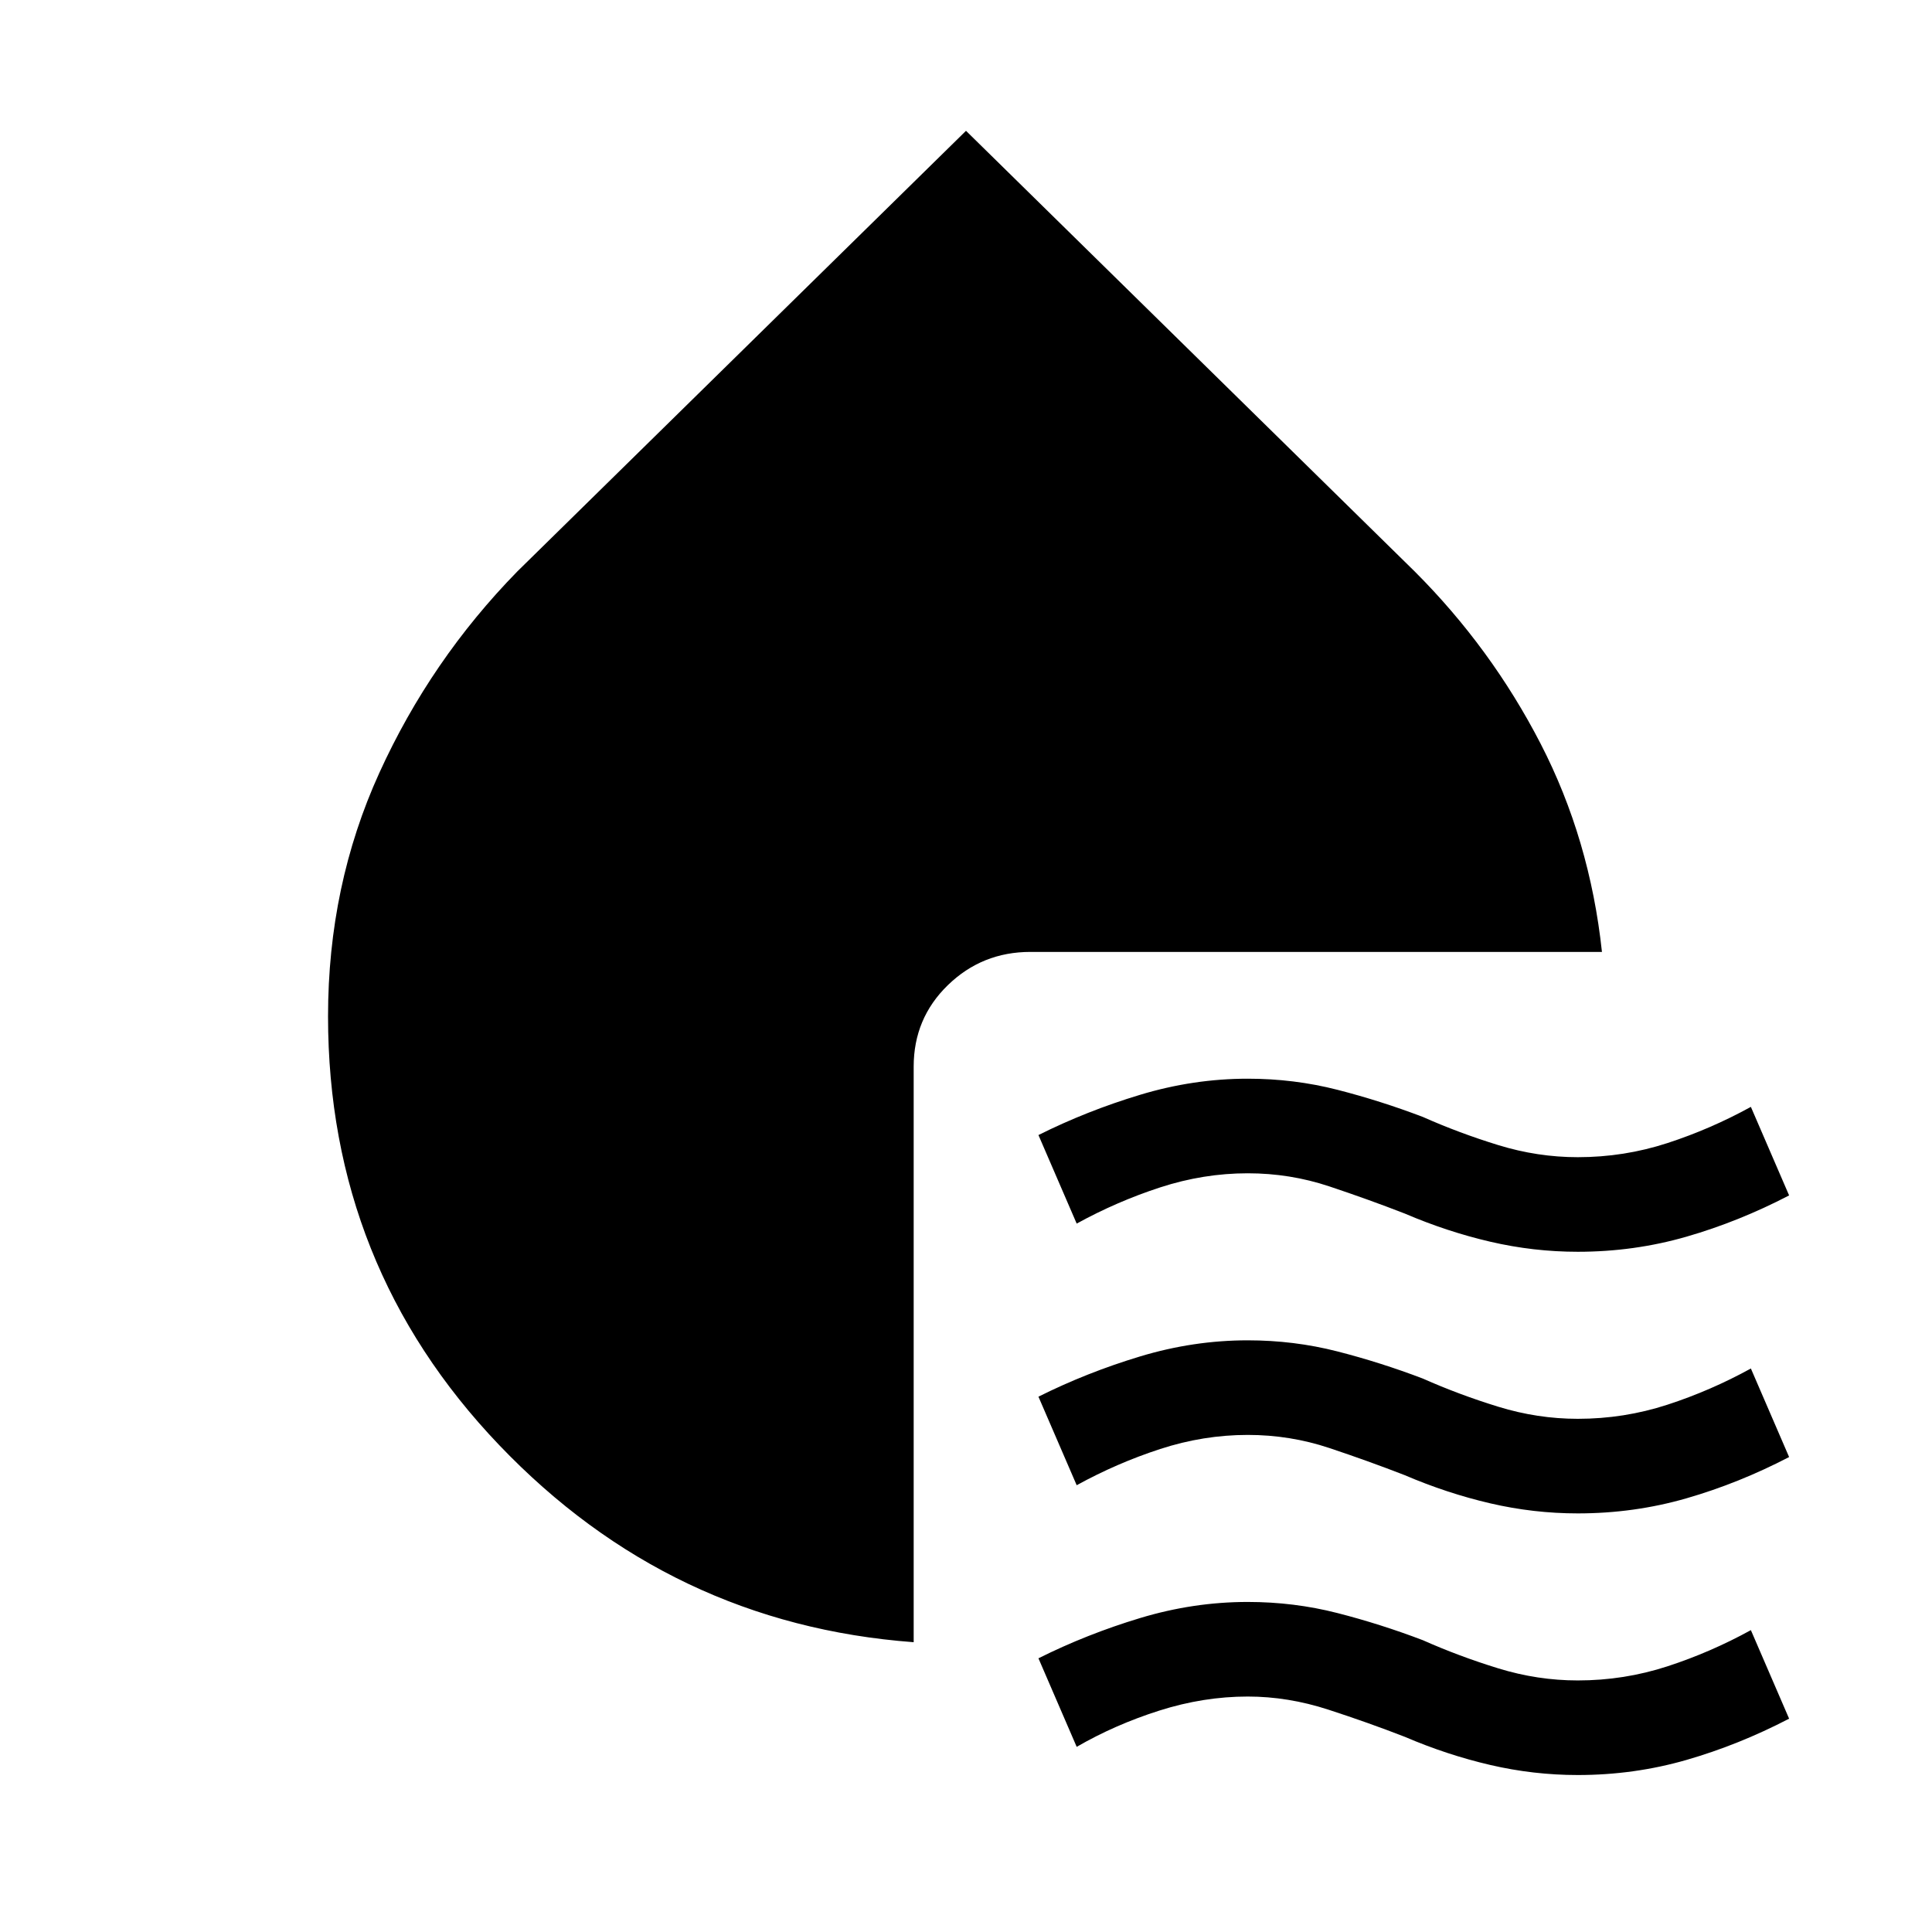 <svg xmlns="http://www.w3.org/2000/svg" height="48" width="48"><path d="M39.2 44.1q-1.1 0-2.175-.25-1.075-.25-2.125-.7-.9-.35-1.9-.675-1-.325-2-.325-1.1 0-2.2.35t-2.05.9l-.95-2.2q1.2-.6 2.525-1T31 39.8q1.15 0 2.225.275 1.075.275 2.125.675.9.4 1.875.7.975.3 1.975.3 1.15 0 2.225-.35 1.075-.35 2.075-.9l.95 2.2q-1.25.65-2.55 1.025-1.3.375-2.7.375Zm-16.5-3.3q-6.05-.45-10.3-4.9-4.25-4.45-4.25-10.65 0-3.25 1.275-6.05t3.425-5L24 3.25 35.15 14.2q1.9 1.9 3.125 4.275Q39.5 20.85 39.8 23.65H25.6q-1.2 0-2.05.825-.85.825-.85 2.025Zm16.5-3.2q-1.1 0-2.175-.25-1.075-.25-2.125-.7-.9-.35-1.875-.675-.975-.325-2.025-.325-1.1 0-2.175.35-1.075.35-2.075.9l-.95-2.2q1.2-.6 2.525-1T31 33.3q1.15 0 2.225.275 1.075.275 2.125.675.9.4 1.875.7.975.3 1.975.3 1.15 0 2.225-.35 1.075-.35 2.075-.9l.95 2.2q-1.25.65-2.55 1.025-1.3.375-2.7.375Zm0-6.5q-1.1 0-2.175-.25-1.075-.25-2.125-.7-.9-.35-1.875-.675-.975-.325-2.025-.325-1.1 0-2.175.35-1.075.35-2.075.9l-.95-2.2q1.2-.6 2.525-1T31 26.8q1.15 0 2.225.275 1.075.275 2.125.675.9.4 1.875.7.975.3 1.975.3 1.15 0 2.225-.35 1.075-.35 2.075-.9l.95 2.2q-1.25.65-2.55 1.025-1.3.375-2.7.375Z"/></svg>